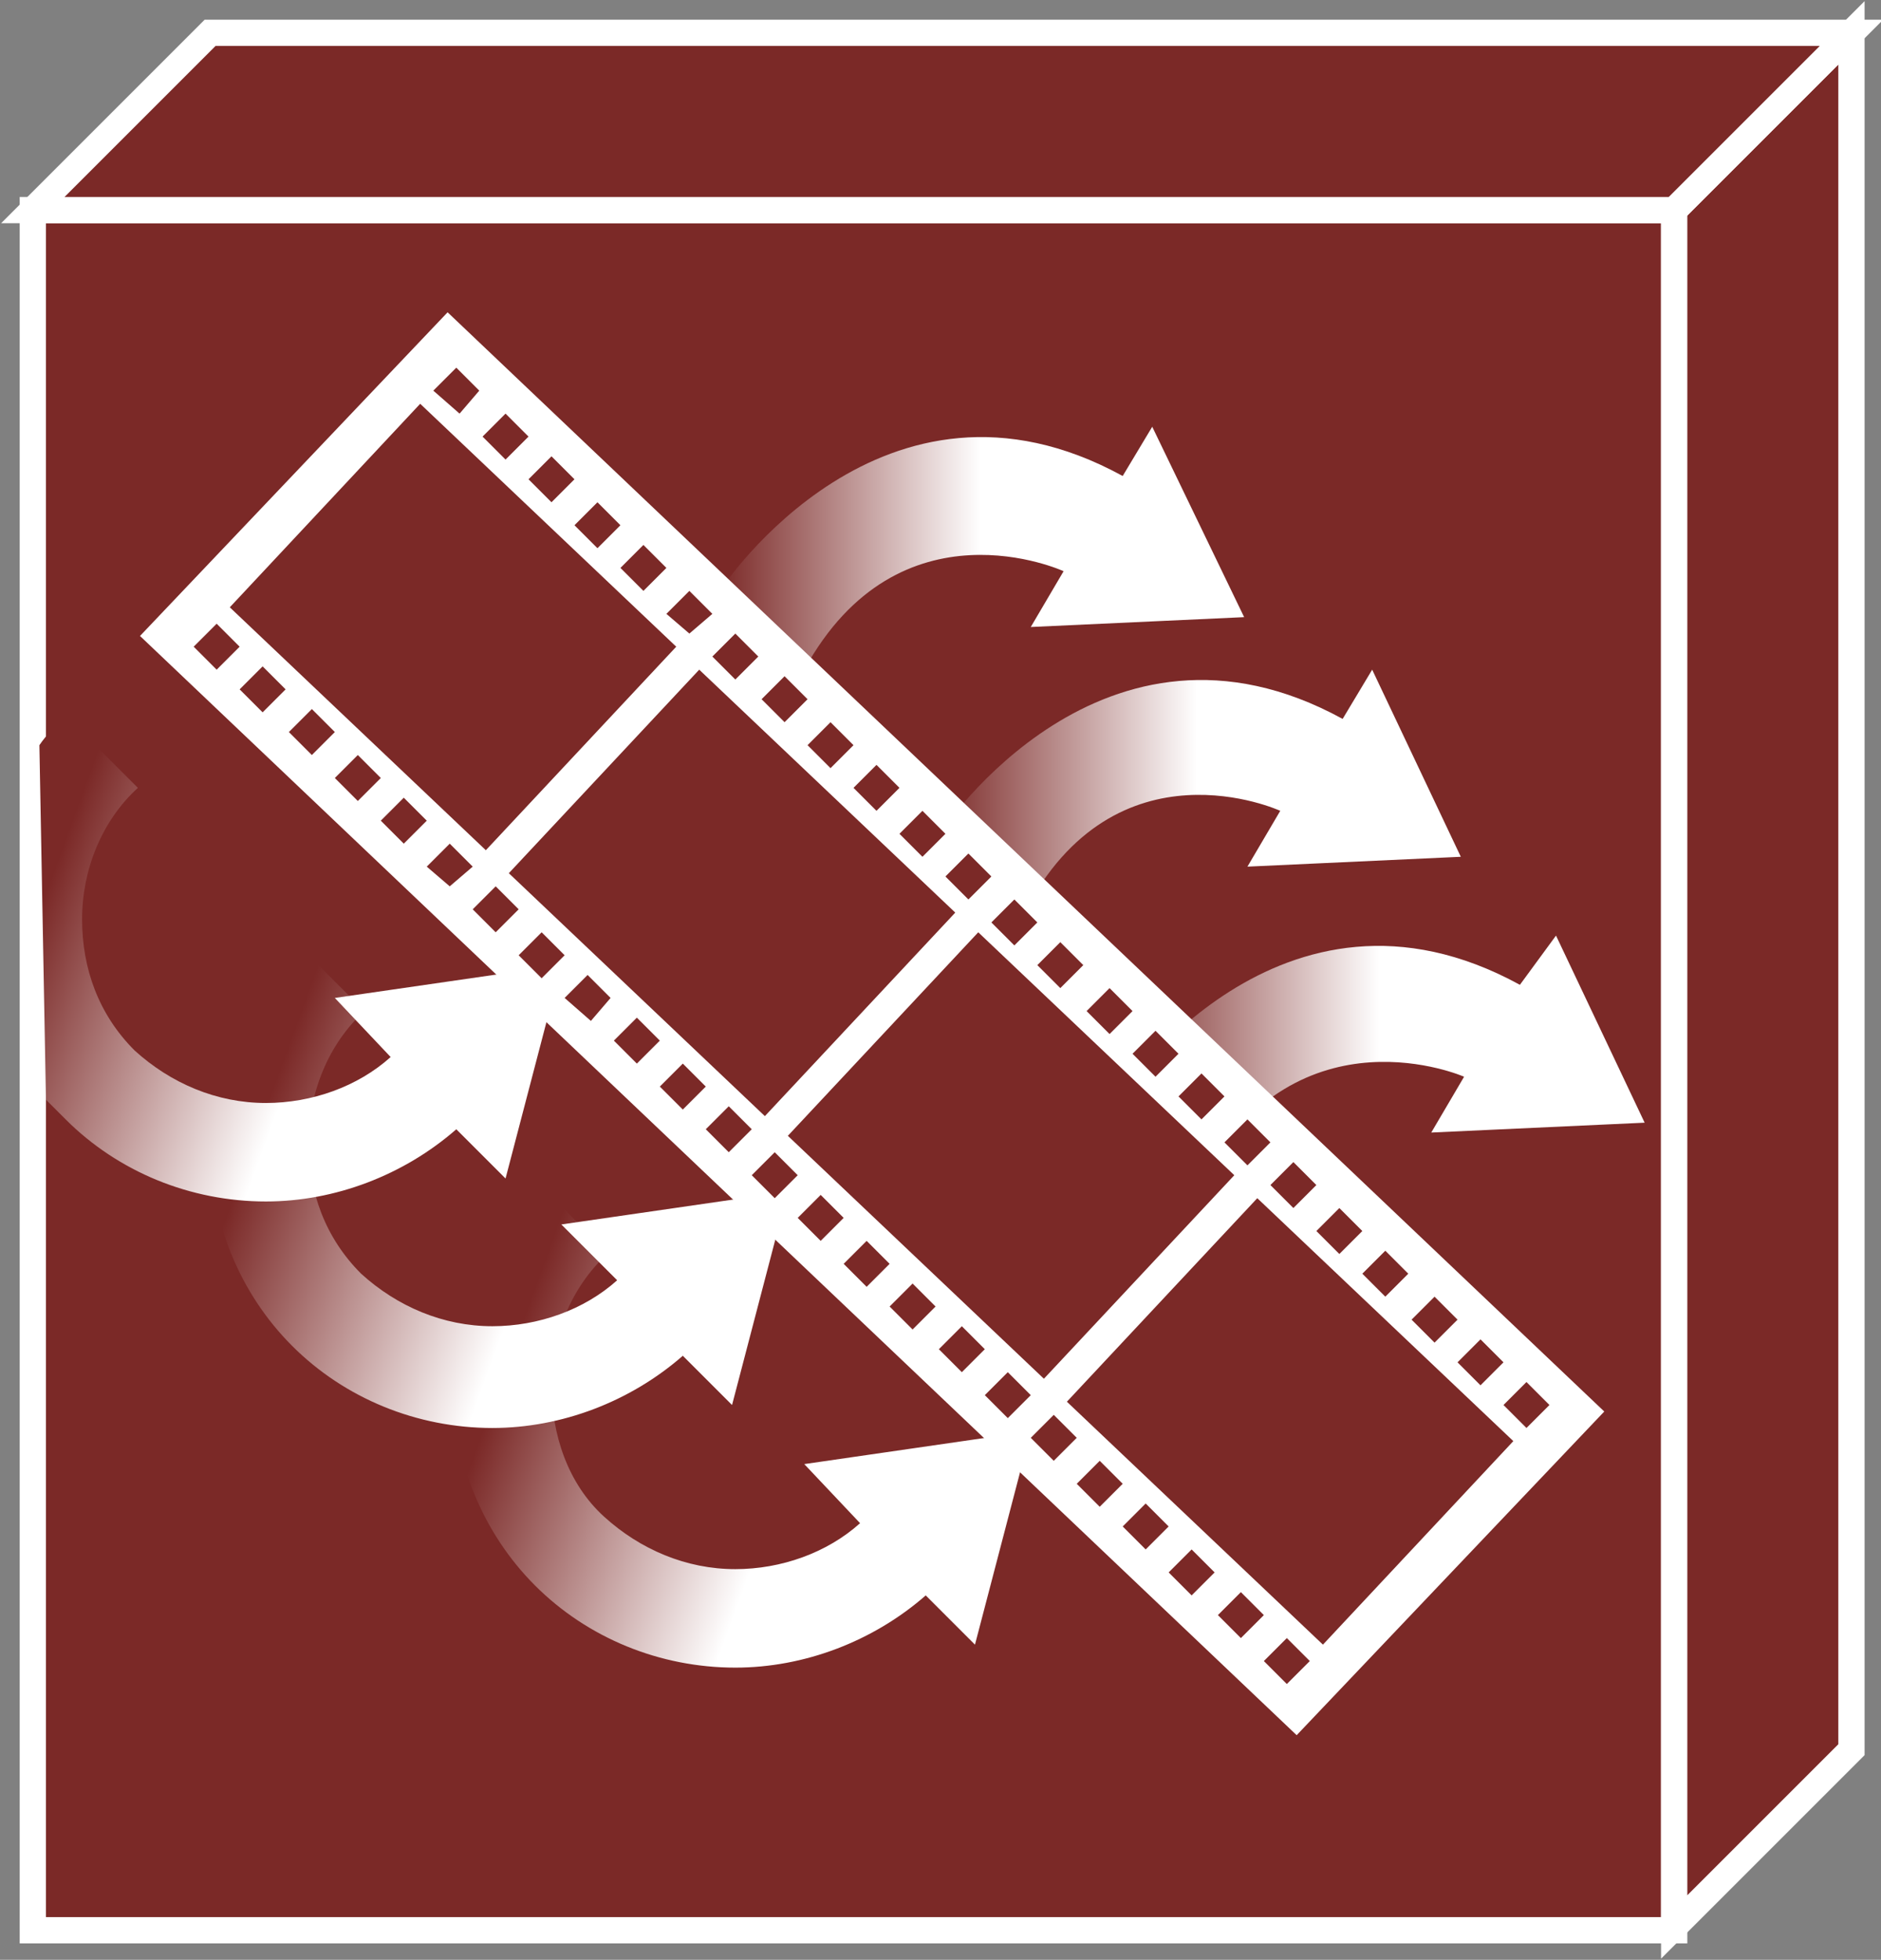 <?xml version="1.0" encoding="utf-8"?>
<!-- Generator: Adobe Illustrator 20.1.0, SVG Export Plug-In . SVG Version: 6.00 Build 0)  -->
<svg version="1.1" id="Layer_1" xmlns="http://www.w3.org/2000/svg" xmlns:xlink="http://www.w3.org/1999/xlink" x="0px" y="0px"
	 viewBox="0 0 57.3 59.7" style="enable-background:new 0 0 57.3 59.7;" xml:space="preserve">
<rect x="0" y="0" width="57.3" height="59.7" fill="#808080" stroke="none"/>
<style type="text/css">
	.st0{fill:#7B2927;stroke:#FFFFFF;stroke-width:0.8;}
	.st1{fill:url(#SVGID_1_);}
	.st2{fill:url(#SVGID_2_);}
	.st3{fill:url(#SVGID_3_);}
	.st4{fill:url(#SVGID_4_);}
	.st5{fill:url(#SVGID_5_);}
	.st6{fill:url(#SVGID_6_);}
	.st7{fill:#FFFFFF;}
</style>
<g>
	<rect x="1" y="6.4" class="st0" width="50" height="52.4"/>
	<polygon class="st0" points="56.4,53.3 51,58.7 51,6.4 56.4,1 	"/>
	<polygon class="st0" points="56.4,1 6.4,1 1,6.4 51,6.4 	"/>
	<linearGradient id="SVGID_1_" gradientUnits="userSpaceOnUse" x1="21.916" y1="16.748" x2="37.828" y2="16.748">
		<stop  offset="0" style="stop-color:#7B2927"/>
    <stop  offset="0.5" style="stop-color:#FFFFFF"/>
		<stop  offset="1" style="stop-color:#FFFFFF"/>
	</linearGradient>
	<path class="st1" d="M32.4,17.4l-1,1.7l6.5-0.3L35.1,13l-0.9,1.5c-7.3-4-12.2,3.4-12.2,3.4l2.5,2.5C27.4,15.1,32.4,17.4,32.4,17.4z
		"/>
	<linearGradient id="SVGID_2_" gradientUnits="userSpaceOnUse" x1="28.516" y1="24.048" x2="44.428" y2="24.048">
		<stop  offset="0" style="stop-color:#7B2927"/>
		<stop  offset="0.5" style="stop-color:#FFFFFF"/>
		<stop  offset="1" style="stop-color:#FFFFFF"/>
	</linearGradient>
	<path class="st2" d="M39,24.7l-1,1.7l6.5-0.3l-2.7-5.7l-0.9,1.5c-7.3-4-12.2,3.4-12.2,3.4l2.5,2.5C34,22.4,39,24.7,39,24.7z"/>
	<linearGradient id="SVGID_3_" gradientUnits="userSpaceOnUse" x1="34.066" y1="32.199" x2="49.978" y2="32.199">
		<stop  offset="0" style="stop-color:#7B2927"/>
		<stop  offset="0.5" style="stop-color:#FFFFFF"/>
		<stop  offset="1" style="stop-color:#FFFFFF"/>
	</linearGradient>
	<path class="st3" d="M44.6,32.8l-1,1.7l6.5-0.3l-2.7-5.7L46.3,30c-7.3-4-12.2,3.4-12.2,3.4l2.5,2.5C39.6,30.6,44.6,32.8,44.6,32.8z
		"/>
	<g>
		<linearGradient id="SVGID_4_" gradientUnits="userSpaceOnUse" x1="30.581" y1="47.809" x2="13.573" y2="41.619">
			<stop  offset="0" style="stop-color:#FFFFFF"/>
			<stop  offset="0.4" style="stop-color:#FFFFFF"/>
			<stop  offset="0.904" style="stop-color:#7B2927"/>
		</linearGradient>
		<path class="st4" d="M26.2,46.4c-1,0.9-2.4,1.4-3.8,1.4c-1.5,0-2.9-0.6-4-1.6s-1.6-2.5-1.6-4c0-1.5,0.6-3,1.7-4l-2.1-2.2
			c-1.7,1.6-2.6,3.8-2.6,6.2c0,2.3,0.9,4.5,2.5,6.1c1.6,1.6,3.8,2.5,6.1,2.5c2.1,0,4.2-0.8,5.8-2.2l1.5,1.5l1.7-6.5l-6.9,1
			L26.2,46.4z"/>
	</g>
	<g>
		<linearGradient id="SVGID_5_" gradientUnits="userSpaceOnUse" x1="23.089" y1="40.409" x2="6.08" y2="34.218">
			<stop  offset="0" style="stop-color:#FFFFFF"/>
			<stop  offset="0.4" style="stop-color:#FFFFFF"/>
			<stop  offset="0.904" style="stop-color:#7B2927"/>
		</linearGradient>
		<path class="st5" d="M18.8,39c-1,0.9-2.4,1.4-3.8,1.4c-1.5,0-2.9-0.6-4-1.6c-1.1-1.1-1.6-2.5-1.6-4c0-1.5,0.6-3,1.7-4L9,28.7
			c-1.7,1.6-2.6,3.8-2.6,6.2c0,2.3,0.9,4.5,2.5,6.1c1.6,1.6,3.8,2.5,6.1,2.5c2.1,0,4.2-0.8,5.8-2.2l1.5,1.5l1.7-6.5l-6.9,1L18.8,39z
			"/>
	</g>
	<g>
		<linearGradient id="SVGID_6_" gradientUnits="userSpaceOnUse" x1="16.096" y1="33.509" x2="-0.504" y2="27.467">
			<stop  offset="0" style="stop-color:#FFFFFF"/>
			<stop  offset="0.4" style="stop-color:#FFFFFF"/>
			<stop  offset="0.904" style="stop-color:#7B2927"/>
		</linearGradient>
		<path class="st6" d="M1.4,33.5c0.2,0.2,0.4,0.4,0.6,0.6c1.6,1.6,3.8,2.5,6.1,2.5c2.1,0,4.2-0.8,5.8-2.2l1.5,1.5l1.7-6.5l-6.9,1
			l1.7,1.8c-1,0.9-2.4,1.4-3.8,1.4c-1.5,0-2.9-0.6-4-1.6c-1.1-1.1-1.6-2.5-1.6-4c0-1.5,0.6-3,1.7-4L2,21.8c-0.3,0.3-0.6,0.6-0.8,0.9
			"/>
	</g>
	<g>

			<rect x="20.2" y="7.3" transform="matrix(0.689 -0.725 0.725 0.689 -14.38 28.974)" class="st0" width="12.8" height="47.8"/>
		<path class="st7" d="M48.3,43.1l-34-32.2l-0.7-0.7l-1.5,1.6l-5.8,6.2l-1.5,1.6l34.7,32.9L48.3,43.1z M13.2,11.9l0.7-0.7l0.7,0.7
			L14,12.6L13.2,11.9z M14.7,13.3l0.7-0.7l0.7,0.7L15.4,14L14.7,13.3z M16.1,14.6l0.7-0.7l0.7,0.7l-0.7,0.7L16.1,14.6z M17.5,16
			l0.7-0.7l0.7,0.7l-0.7,0.7L17.5,16z M18.9,17.3l0.7-0.7l0.7,0.7L19.6,18L18.9,17.3z M20.3,18.7L21,18l0.7,0.7L21,19.3L20.3,18.7z
			 M21.7,20l0.7-0.7l0.7,0.7l-0.7,0.7L21.7,20z M23.2,21.3l0.7-0.7l0.7,0.7L23.9,22L23.2,21.3z M24.6,22.7l0.7-0.7l0.7,0.7l-0.7,0.7
			L24.6,22.7z M26,24l0.7-0.7l0.7,0.7l-0.7,0.7L26,24z M27.4,25.4l0.7-0.7l0.7,0.7l-0.7,0.7L27.4,25.4z M28.8,26.7l0.7-0.7l0.7,0.7
			l-0.7,0.7L28.8,26.7z M30.2,28.1l0.7-0.7l0.7,0.7l-0.7,0.7L30.2,28.1z M31.6,29.4l0.7-0.7l0.7,0.7l-0.7,0.7L31.6,29.4z M33.1,30.8
			l0.7-0.7l0.7,0.7l-0.7,0.7L33.1,30.8z M34.5,32.1l0.7-0.7l0.7,0.7l-0.7,0.7L34.5,32.1z M35.9,33.4l0.7-0.7l0.7,0.7l-0.7,0.7
			L35.9,33.4z M37.3,34.8l0.7-0.7l0.7,0.7L38,35.5L37.3,34.8z M38.7,36.1l0.7-0.7l0.7,0.7l-0.7,0.7L38.7,36.1z M40.1,37.5l0.7-0.7
			l0.7,0.7l-0.7,0.7L40.1,37.5z M41.5,38.8l0.7-0.7l0.7,0.7l-0.7,0.7L41.5,38.8z M43,40.2l0.7-0.7l0.7,0.7l-0.7,0.7L43,40.2z
			 M44.4,41.5l0.7-0.7l0.7,0.7l-0.7,0.7L44.4,41.5z M45.8,42.8l0.7-0.7l0.7,0.7l-0.7,0.7L45.8,42.8z M7,18.5l5.8-6.2l7.8,7.4
			l-5.8,6.2L7,18.5z M15.5,26.6l5.8-6.2l7.8,7.4L23.3,34L15.5,26.6z M24,34.6l5.8-6.2l7.8,7.4L31.8,42L24,34.6z M32.5,42.7l5.8-6.2
			l7.8,7.4l-5.8,6.2L32.5,42.7z M5.9,19.7l0.7-0.7l0.7,0.7l-0.7,0.7L5.9,19.7z M7.3,21L8,20.3L8.7,21L8,21.7L7.3,21z M8.8,22.3
			l0.7-0.7l0.7,0.7L9.5,23L8.8,22.3z M10.2,23.7l0.7-0.7l0.7,0.7l-0.7,0.7L10.2,23.7z M11.6,25l0.7-0.7L13,25l-0.7,0.7L11.6,25z
			 M13,26.4l0.7-0.7l0.7,0.7L13.7,27L13,26.4z M14.4,27.7l0.7-0.7l0.7,0.7l-0.7,0.7L14.4,27.7z M15.8,29.1l0.7-0.7l0.7,0.7l-0.7,0.7
			L15.8,29.1z M17.2,30.4l0.7-0.7l0.7,0.7L18,31.1L17.2,30.4z M18.7,31.7l0.7-0.7l0.7,0.7l-0.7,0.7L18.7,31.7z M20.1,33.1l0.7-0.7
			l0.7,0.7l-0.7,0.7L20.1,33.1z M21.5,34.4l0.7-0.7l0.7,0.7l-0.7,0.7L21.5,34.4z M22.9,35.8l0.7-0.7l0.7,0.7l-0.7,0.7L22.9,35.8z
			 M24.3,37.1l0.7-0.7l0.7,0.7L25,37.8L24.3,37.1z M25.7,38.5l0.7-0.7l0.7,0.7l-0.7,0.7L25.7,38.5z M27.1,39.8l0.7-0.7l0.7,0.7
			l-0.7,0.7L27.1,39.8z M28.6,41.1l0.7-0.7l0.7,0.7l-0.7,0.7L28.6,41.1z M30,42.5l0.7-0.7l0.7,0.7l-0.7,0.7L30,42.5z M31.4,43.8
			l0.7-0.7l0.7,0.7l-0.7,0.7L31.4,43.8z M32.8,45.2l0.7-0.7l0.7,0.7l-0.7,0.7L32.8,45.2z M34.2,46.5l0.7-0.7l0.7,0.7l-0.7,0.7
			L34.2,46.5z M35.6,47.9l0.7-0.7l0.7,0.7l-0.7,0.7L35.6,47.9z M37.1,49.2l0.7-0.7l0.7,0.7l-0.7,0.7L37.1,49.2z M38.5,50.6l0.7-0.7
			l0.7,0.7l-0.7,0.7L38.5,50.6z"/>
	</g>
</g>
</svg>
